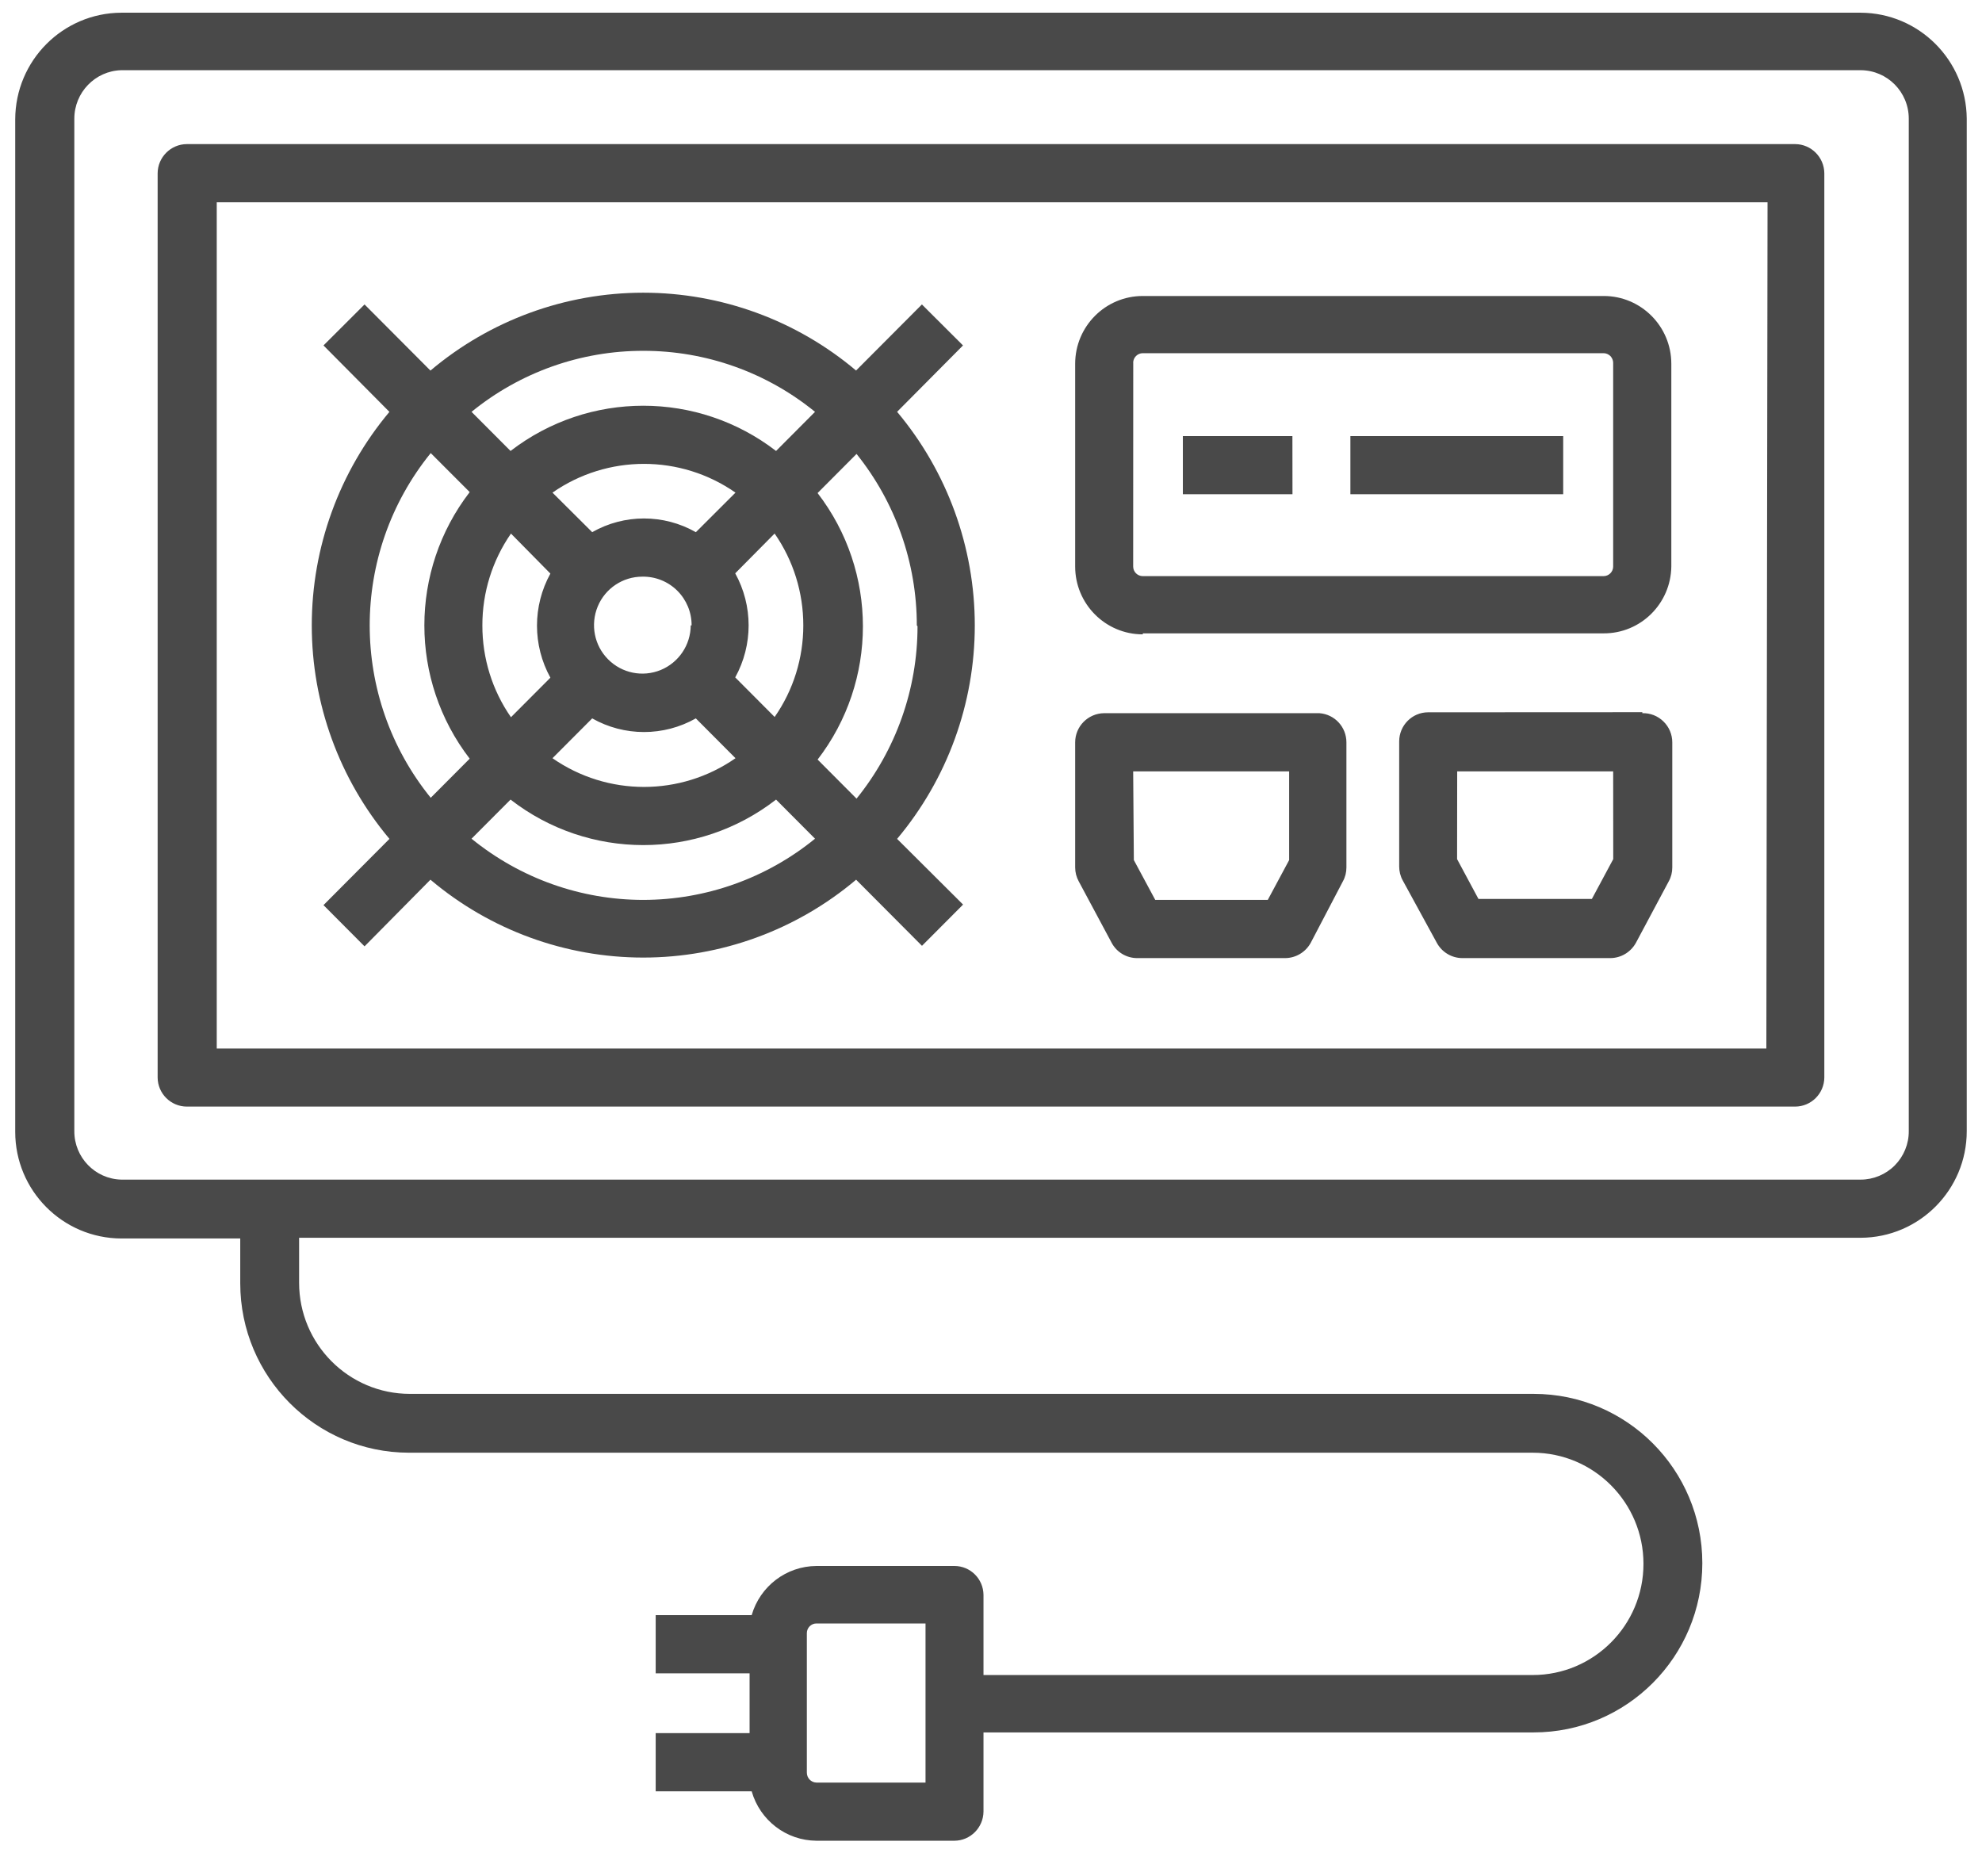 <svg width="56" height="53" viewBox="0 0 56 53" fill="none" xmlns="http://www.w3.org/2000/svg">
<g clip-path="url(#clip0_122_1986)">
<path d="M52.572 0.359H3.428C1.772 0.367 0.435 1.711 0.43 3.372V31.975C0.43 33.636 1.772 34.983 3.428 34.988H6.788V36.258C6.791 38.897 8.924 41.037 11.554 41.04H43.305C45.032 41.04 46.435 42.447 46.435 44.18C46.435 45.914 45.033 47.321 43.305 47.321H27.788V45.058C27.784 44.604 27.418 44.24 26.966 44.24H23.068C22.218 44.245 21.475 44.811 21.238 45.629H18.526V47.273H21.179V48.962H18.526V50.606H21.238C21.472 51.426 22.215 51.997 23.068 52.002H26.966C27.418 52 27.784 51.631 27.788 51.177V48.942H43.332C45.965 48.942 48.098 46.802 48.098 44.16C48.098 41.519 45.965 39.378 43.332 39.378H11.581C9.853 39.378 8.451 37.972 8.451 36.238V34.968H52.572C54.227 34.963 55.569 33.616 55.569 31.955V3.352C55.555 1.701 54.22 0.367 52.572 0.359ZM26.15 50.359H23.068C22.916 50.356 22.797 50.231 22.797 50.079V46.136C22.797 45.986 22.919 45.864 23.068 45.864H26.15V50.359ZM53.931 31.956C53.934 32.317 53.79 32.666 53.536 32.923C53.28 33.18 52.934 33.325 52.572 33.325H3.427C2.686 33.307 2.097 32.696 2.1 31.956V3.353C2.1 2.612 2.689 2.003 3.427 1.983H52.572C53.325 1.986 53.931 2.599 53.931 3.353L53.931 31.956ZM50.722 4.071H5.277C4.824 4.074 4.456 4.443 4.454 4.897V30.439C4.456 30.893 4.824 31.26 5.277 31.262H50.722C51.175 31.26 51.542 30.893 51.545 30.439V4.897C51.542 4.443 51.175 4.074 50.722 4.071ZM49.907 29.621H6.124V5.715H49.941L49.907 29.621ZM11.001 23.702L9.14 25.57L10.3 26.735L12.162 24.852C13.845 26.274 15.976 27.052 18.175 27.052C20.375 27.052 22.506 26.273 24.189 24.852L26.05 26.72L27.211 25.555L25.347 23.699C26.764 22.011 27.542 19.876 27.542 17.668C27.542 15.461 26.764 13.323 25.347 11.634L27.209 9.759L26.048 8.601L24.186 10.469H24.189C22.506 9.048 20.375 8.269 18.175 8.269C15.976 8.269 13.845 9.048 12.162 10.469L10.3 8.601L9.14 9.759L11.001 11.634H11.004C9.587 13.323 8.809 15.461 8.809 17.668C8.809 19.876 9.587 22.011 11.004 23.699L11.001 23.702ZM18.176 25.423C16.408 25.423 14.696 24.812 13.323 23.694L14.425 22.589C16.635 24.303 19.717 24.303 21.927 22.589L23.028 23.694C21.656 24.812 19.943 25.421 18.176 25.423ZM13.629 17.668C13.627 16.74 13.91 15.835 14.437 15.074L15.551 16.204C15.046 17.119 15.046 18.23 15.551 19.145L14.437 20.262C13.908 19.502 13.627 18.596 13.629 17.668ZM22.697 17.668C22.697 18.594 22.416 19.497 21.887 20.255L20.773 19.137C21.278 18.222 21.278 17.112 20.773 16.197L21.887 15.072V15.074C22.416 15.835 22.697 16.74 22.697 17.668ZM19.516 17.668C19.513 18.222 19.177 18.718 18.668 18.928C18.156 19.137 17.572 19.02 17.181 18.626C16.791 18.235 16.677 17.646 16.888 17.134C17.099 16.623 17.597 16.291 18.148 16.291C18.516 16.284 18.872 16.426 19.135 16.686C19.396 16.945 19.543 17.299 19.541 17.668L19.516 17.668ZM16.732 20.295C17.639 20.809 18.752 20.809 19.66 20.295L20.781 21.42C19.227 22.502 17.164 22.502 15.61 21.42L16.732 20.295ZM19.662 15.034H19.66C18.752 14.518 17.639 14.518 16.732 15.034L15.61 13.917C17.164 12.834 19.227 12.834 20.781 13.917L19.662 15.034ZM25.927 17.696L25.924 17.693C25.924 19.467 25.315 21.185 24.201 22.562L23.1 21.457V21.46C24.808 19.242 24.808 16.147 23.1 13.929L24.201 12.824C25.303 14.196 25.904 15.905 25.904 17.668L25.927 17.696ZM18.176 9.911C19.943 9.909 21.656 10.517 23.028 11.635L21.927 12.74C19.714 11.036 16.637 11.036 14.425 12.74L13.323 11.635C14.695 10.517 16.408 9.909 18.176 9.911ZM13.271 13.902C11.563 16.12 11.563 19.215 13.271 21.433L12.17 22.538C9.871 19.701 9.871 15.636 12.17 12.8L13.271 13.902ZM32.29 17.893H45.308C46.355 17.898 47.207 17.055 47.222 16.005V10.278C47.222 9.22 46.367 8.362 45.313 8.362H32.288C31.233 8.362 30.378 9.22 30.378 10.278V16.005C30.378 17.062 31.233 17.921 32.288 17.921L32.29 17.893ZM32.019 10.25H32.017C32.017 10.101 32.139 9.978 32.288 9.978H45.308C45.38 9.978 45.447 10.008 45.5 10.058C45.549 10.111 45.579 10.178 45.579 10.25V16.005C45.579 16.154 45.457 16.276 45.308 16.276H32.288C32.139 16.276 32.017 16.154 32.017 16.005L32.019 10.25ZM46.404 20.12L40.349 20.123C39.896 20.125 39.533 20.494 39.533 20.946V24.478C39.533 24.615 39.566 24.752 39.633 24.872L40.595 26.633C40.739 26.9 41.015 27.065 41.316 27.067H45.499C45.8 27.065 46.076 26.9 46.223 26.633L47.15 24.897C47.217 24.777 47.249 24.643 47.249 24.505V20.973C47.249 20.749 47.16 20.537 46.998 20.38C46.839 20.225 46.623 20.14 46.402 20.148L46.404 20.12ZM45.581 24.271L44.977 25.396H41.773L41.169 24.271L41.172 21.792H45.579L45.581 24.271ZM31.408 26.633C31.549 26.9 31.828 27.067 32.129 27.067H36.312C36.613 27.065 36.889 26.9 37.035 26.633L37.943 24.897C38.01 24.777 38.042 24.643 38.042 24.505V20.973C38.042 20.539 37.712 20.18 37.279 20.148H31.194C30.744 20.153 30.378 20.519 30.378 20.973V24.505C30.378 24.643 30.413 24.777 30.478 24.897L31.408 26.633ZM32.017 21.792H36.424V24.298L35.82 25.423H32.641L32.036 24.298L32.017 21.792ZM44.167 13.962H38.154V12.32H44.167V13.962ZM36.518 13.962H33.421V12.32H36.516L36.518 13.962Z" fill="#494949"/>
</g>
<defs>
<clipPath id="clip0_122_1986">
<rect width="56" height="53" fill="white"/>
</clipPath>
</defs>
</svg>
